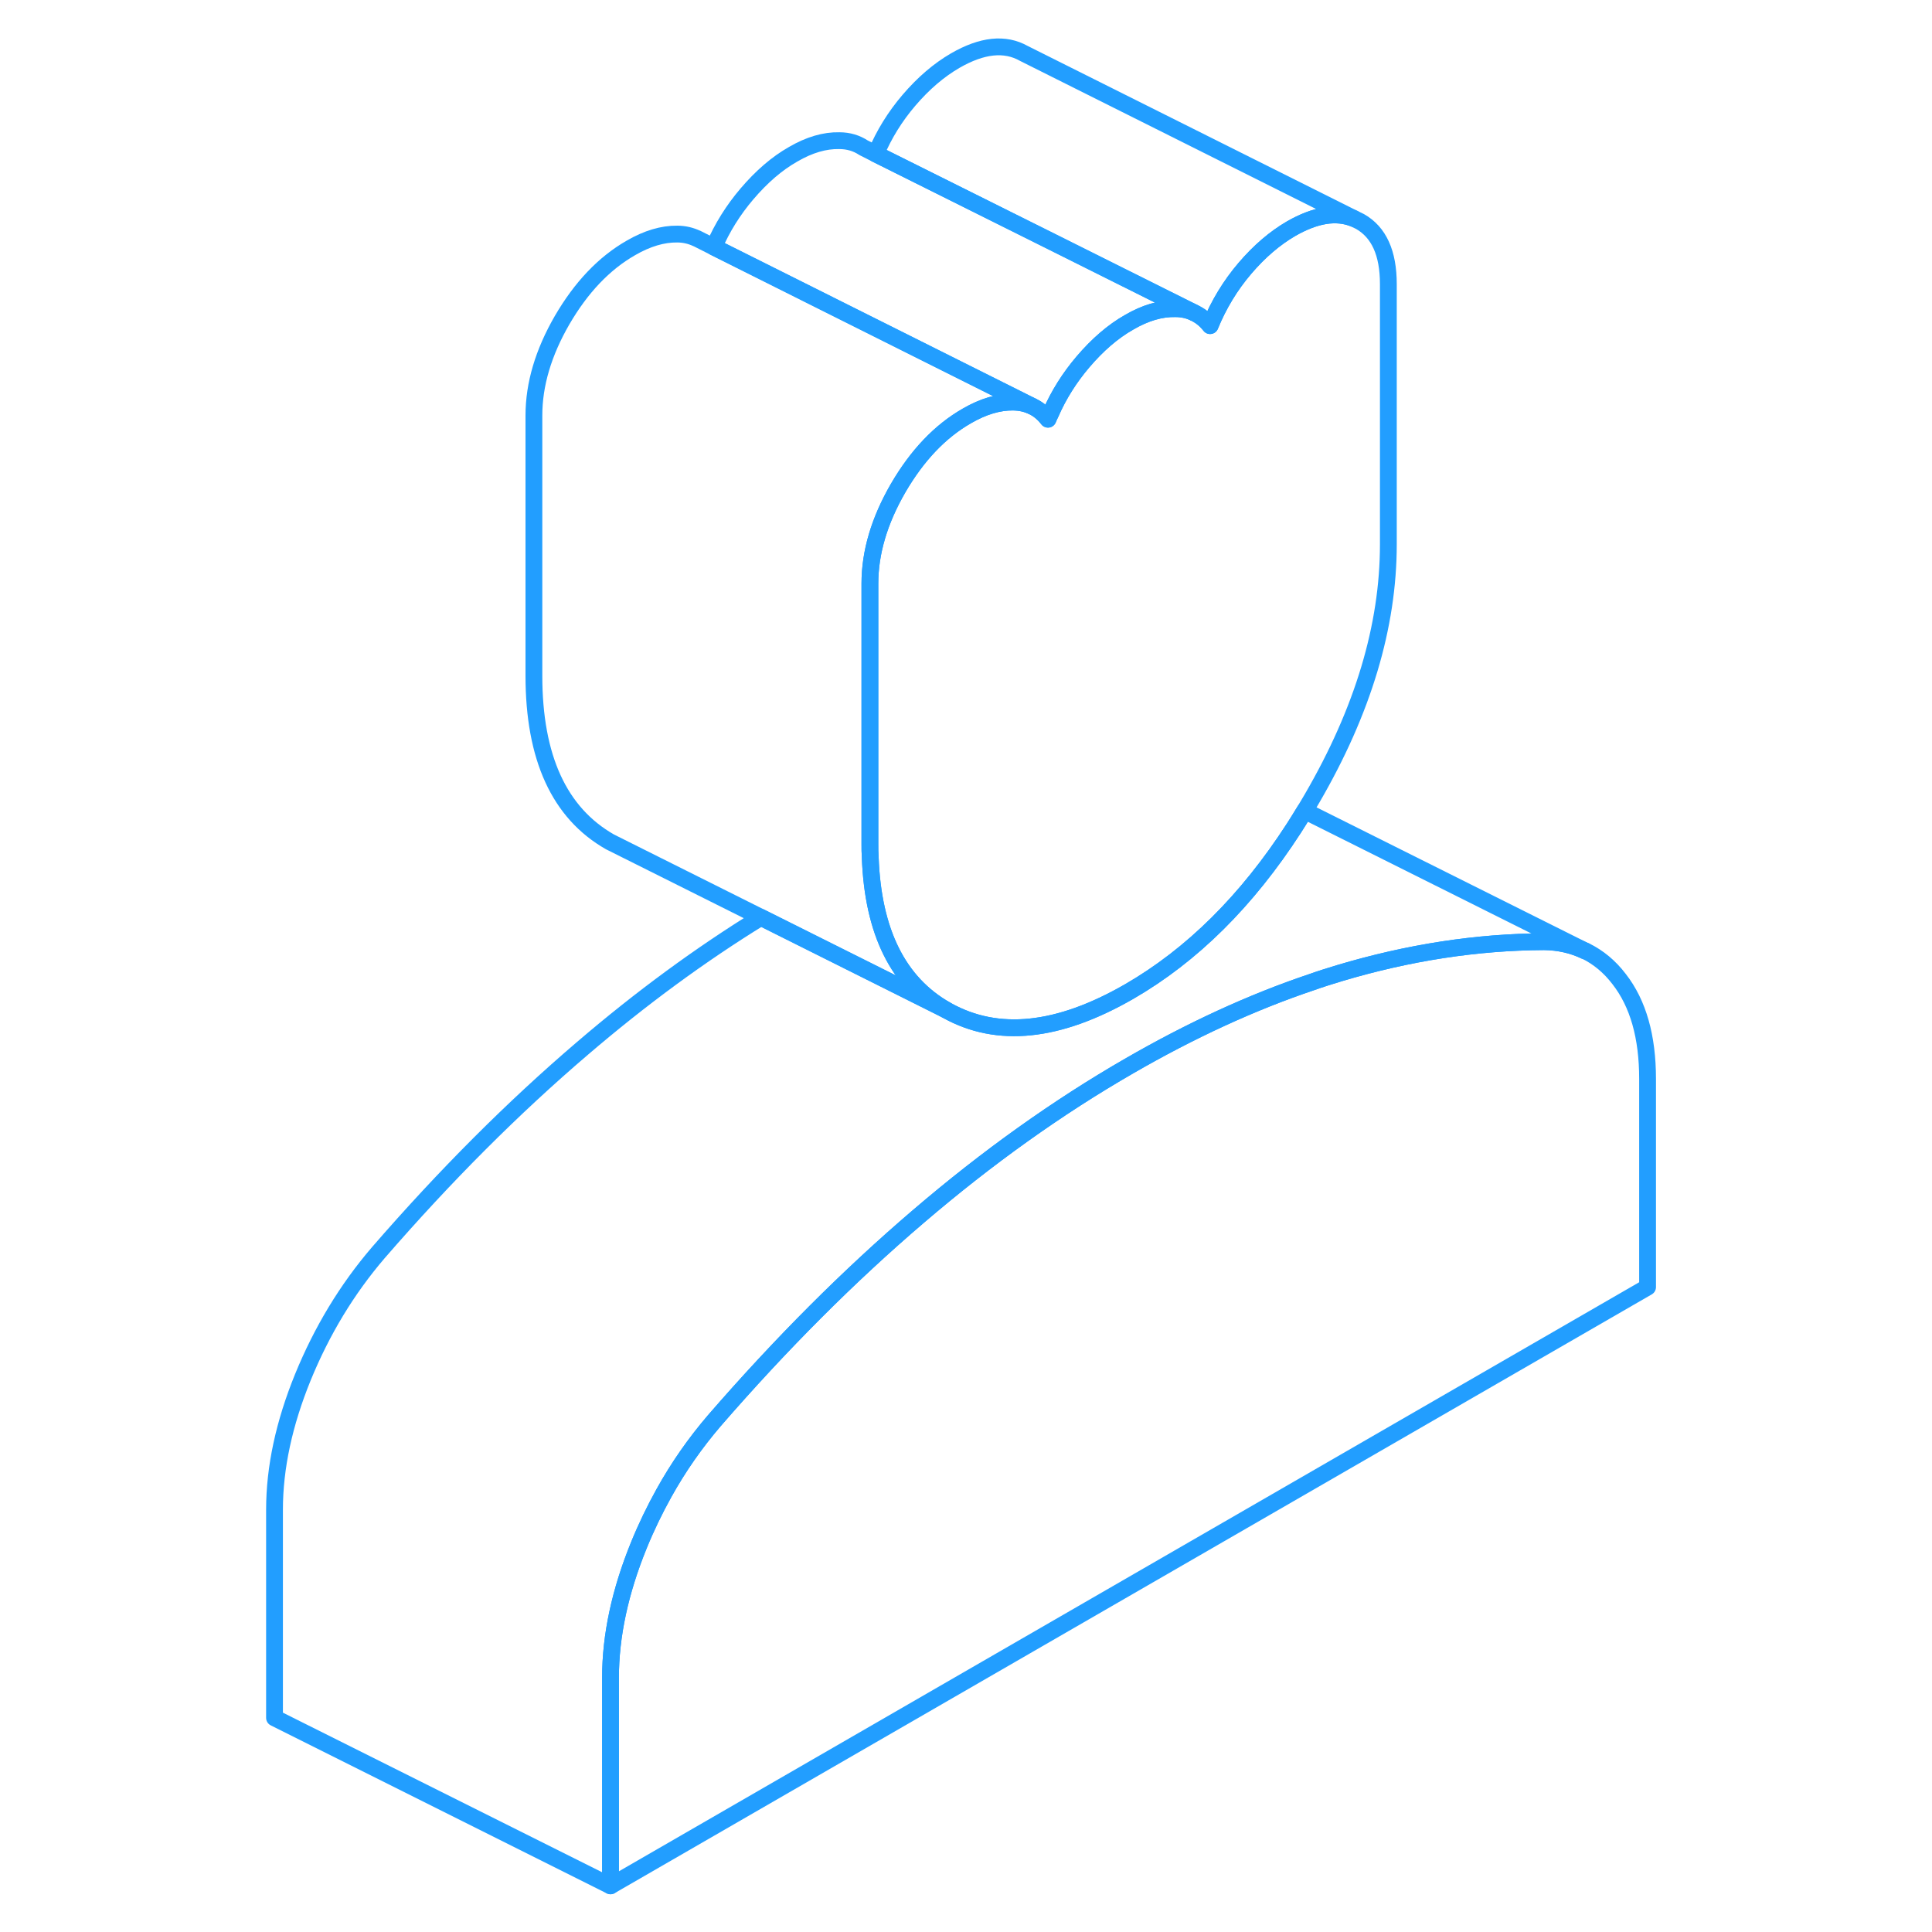 <svg width="48" height="48" viewBox="0 0 87 115" fill="none" xmlns="http://www.w3.org/2000/svg" stroke-width="1px" stroke-linecap="round" stroke-linejoin="round"><path d="M68.64 16.913V32.403C68.64 37.273 67.13 42.313 64.1 47.523C63.95 47.773 63.81 48.023 63.66 48.263C63.45 48.613 63.23 48.963 63.02 49.293C60.22 53.623 56.95 56.863 53.21 59.023C48.99 61.453 45.39 61.823 42.38 60.153L42.31 60.113C39.46 58.493 37.96 55.463 37.8 51.033C37.78 50.773 37.78 50.503 37.78 50.223V34.733C37.78 32.883 38.34 30.993 39.46 29.053C40.59 27.113 41.95 25.673 43.56 24.753C44.53 24.193 45.44 23.923 46.31 23.933C46.72 23.933 47.09 24.023 47.42 24.173C47.79 24.343 48.11 24.603 48.38 24.953C48.43 24.843 48.47 24.733 48.53 24.623C49.02 23.493 49.67 22.473 50.46 21.543C51.33 20.523 52.24 19.733 53.21 19.183C54.17 18.623 55.09 18.353 55.96 18.373C56.36 18.373 56.73 18.453 57.05 18.603L57.19 18.673C57.51 18.843 57.79 19.073 58.03 19.383C58.54 18.133 59.23 16.993 60.1 15.973C60.97 14.953 61.89 14.173 62.85 13.613C64.3 12.783 65.54 12.583 66.6 13.013L66.95 13.183C68.08 13.823 68.64 15.063 68.64 16.913Z" stroke="#229EFF" stroke-linejoin="round"/><path d="M84.07 64.223V76.613L22.34 112.253V99.863C22.34 97.353 22.91 94.723 24.03 91.973C24.47 90.893 24.97 89.863 25.52 88.873C26.38 87.323 27.38 85.893 28.52 84.563C32.5 79.973 36.55 75.923 40.67 72.403C44.78 68.883 48.96 65.903 53.21 63.453C56.88 61.333 60.5 59.663 64.07 58.463C64.63 58.263 65.18 58.093 65.74 57.923C69.86 56.693 73.91 56.073 77.9 56.053C78.8 56.063 79.62 56.253 80.35 56.603H80.37C81.14 56.983 81.81 57.533 82.38 58.283C83.51 59.733 84.07 61.713 84.07 64.223Z" stroke="#229EFF" stroke-linejoin="round"/><path d="M80.35 56.603C79.62 56.253 78.8 56.063 77.9 56.053C73.91 56.073 69.86 56.693 65.74 57.923C65.18 58.093 64.63 58.263 64.07 58.463C60.5 59.663 56.88 61.333 53.21 63.453C48.96 65.903 44.78 68.883 40.67 72.403C36.55 75.923 32.5 79.973 28.52 84.563C27.38 85.893 26.38 87.323 25.52 88.873C24.97 89.863 24.47 90.893 24.03 91.973C22.91 94.723 22.34 97.353 22.34 99.863V112.253L2.34 102.253V89.863C2.34 87.353 2.91 84.723 4.03 81.973C5.16 79.213 6.65 76.743 8.52 74.563C12.5 69.973 16.55 65.923 20.67 62.403C24.16 59.413 27.69 56.823 31.28 54.613C31.28 54.613 31.29 54.613 31.29 54.603L42.31 60.113L42.38 60.153C45.39 61.823 48.99 61.453 53.21 59.023C56.95 56.863 60.22 53.623 63.02 49.293C63.23 48.963 63.45 48.613 63.66 48.263L80.35 56.603Z" stroke="#229EFF" stroke-linejoin="round"/><path d="M47.42 24.173C47.09 24.023 46.72 23.943 46.31 23.933C45.44 23.923 44.53 24.193 43.56 24.753C41.95 25.673 40.59 27.113 39.46 29.053C38.34 30.993 37.78 32.883 37.78 34.733V50.223C37.78 50.503 37.78 50.773 37.8 51.033C37.96 55.463 39.46 58.493 42.31 60.113L22.31 50.113C19.29 48.393 17.78 45.093 17.78 40.223V24.733C17.78 22.883 18.34 20.993 19.46 19.053C20.59 17.113 21.95 15.673 23.56 14.753C24.53 14.193 25.44 13.923 26.31 13.933C26.74 13.933 27.13 14.033 27.47 14.193H27.48L28.49 14.703L47.42 24.173Z" stroke="#229EFF" stroke-linejoin="round"/><path d="M57.05 18.603C56.73 18.453 56.36 18.373 55.96 18.373C55.09 18.353 54.17 18.623 53.21 19.183C52.24 19.733 51.33 20.523 50.46 21.543C49.67 22.473 49.02 23.493 48.53 24.623C48.47 24.733 48.43 24.843 48.38 24.953C48.11 24.603 47.79 24.343 47.42 24.173L28.49 14.703C28.99 13.543 29.65 12.493 30.46 11.543C31.33 10.523 32.24 9.733 33.21 9.183C34.17 8.623 35.09 8.353 35.96 8.373C36.51 8.373 36.99 8.523 37.4 8.793L38.13 9.163L48.64 14.403L57.05 18.603Z" stroke="#229EFF" stroke-linejoin="round"/><path d="M66.6 13.013C65.54 12.583 64.3 12.783 62.85 13.613C61.89 14.173 60.97 14.953 60.1 15.973C59.23 16.993 58.54 18.133 58.03 19.383C57.79 19.073 57.51 18.843 57.19 18.673L57.05 18.603L48.64 14.403L38.13 9.163C38.62 7.993 39.28 6.933 40.1 5.973C40.97 4.953 41.89 4.173 42.85 3.613C44.46 2.683 45.82 2.543 46.95 3.183L66.6 13.013Z" stroke="#229EFF" stroke-linejoin="round"/></svg>